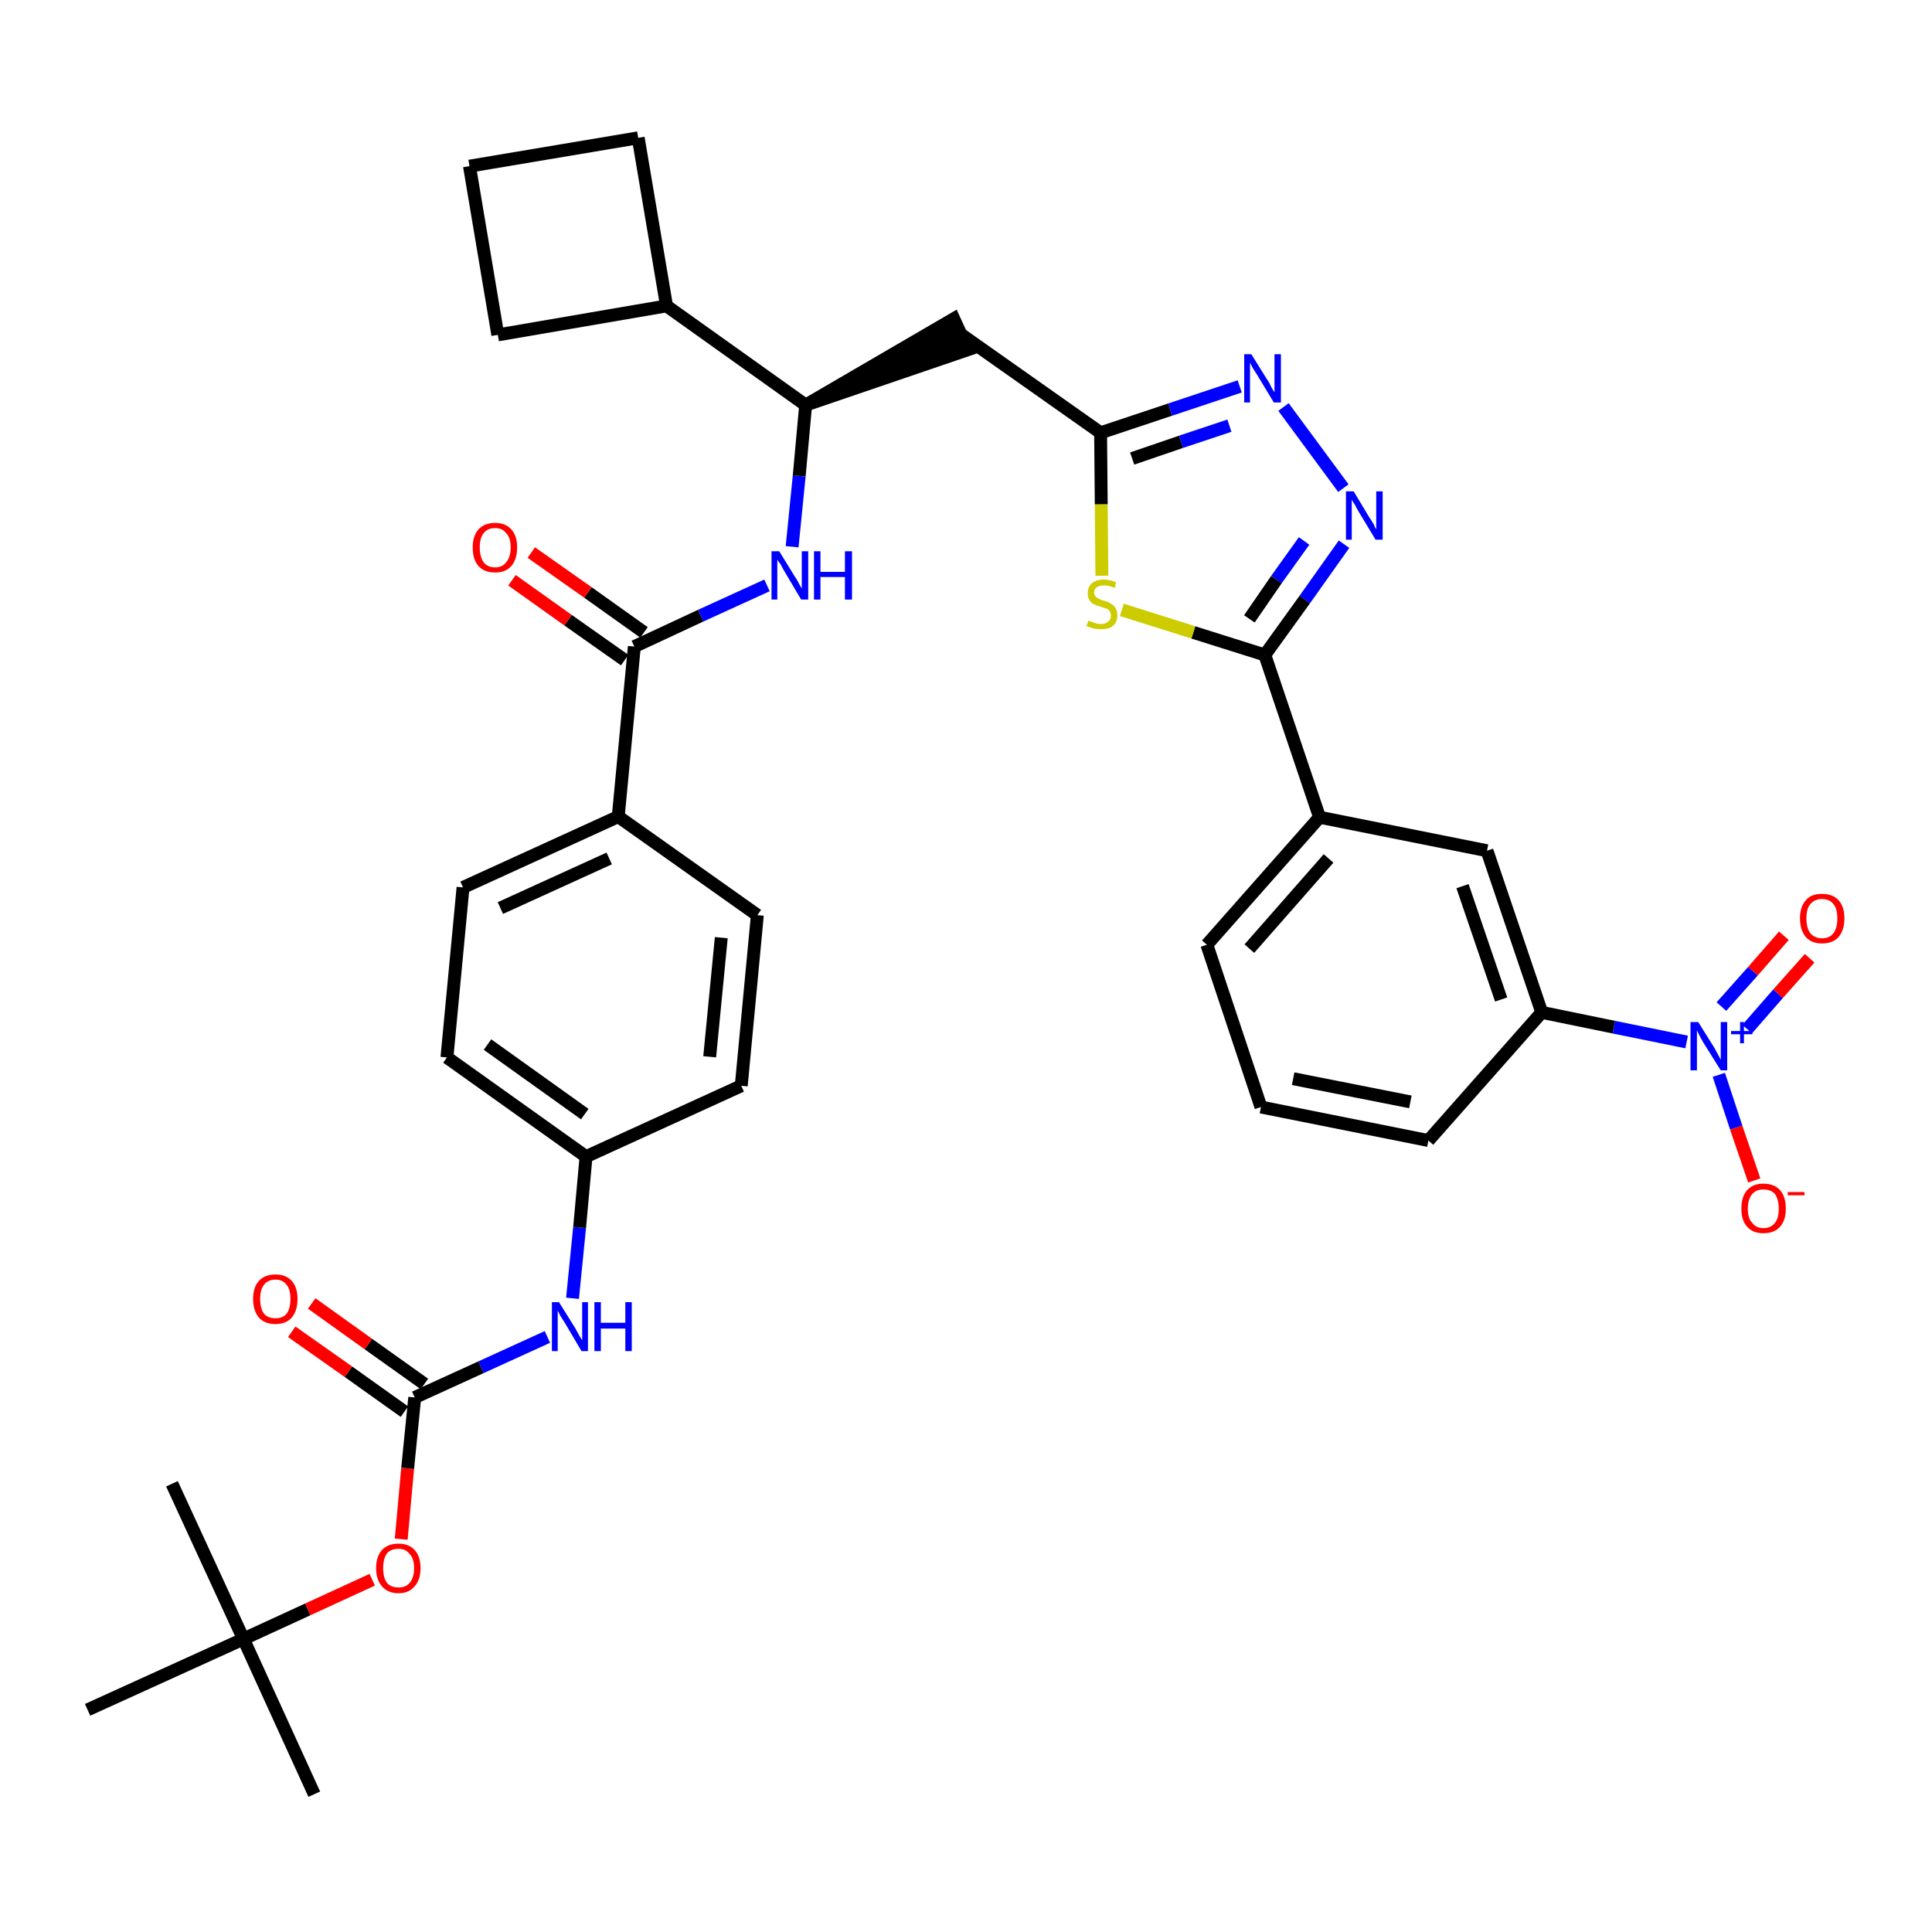 <?xml version='1.0' encoding='iso-8859-1'?>
<svg version='1.1' baseProfile='full'
              xmlns='http://www.w3.org/2000/svg'
                      xmlns:rdkit='http://www.rdkit.org/xml'
                      xmlns:xlink='http://www.w3.org/1999/xlink'
                  xml:space='preserve'
width='300px' height='300px' viewBox='0 0 300 300'>
<!-- END OF HEADER -->
<path class='bond-0 atom-0 atom-1' d='M 48.8,278.6 L 37.8,254.5' style='fill:none;fill-rule:evenodd;stroke:#000000;stroke-width:2.0px;stroke-linecap:butt;stroke-linejoin:miter;stroke-opacity:1' />
<path class='bond-1 atom-1 atom-2' d='M 37.8,254.5 L 26.7,230.4' style='fill:none;fill-rule:evenodd;stroke:#000000;stroke-width:2.0px;stroke-linecap:butt;stroke-linejoin:miter;stroke-opacity:1' />
<path class='bond-2 atom-1 atom-3' d='M 37.8,254.5 L 13.6,265.5' style='fill:none;fill-rule:evenodd;stroke:#000000;stroke-width:2.0px;stroke-linecap:butt;stroke-linejoin:miter;stroke-opacity:1' />
<path class='bond-3 atom-1 atom-4' d='M 37.8,254.5 L 47.8,249.9' style='fill:none;fill-rule:evenodd;stroke:#000000;stroke-width:2.0px;stroke-linecap:butt;stroke-linejoin:miter;stroke-opacity:1' />
<path class='bond-3 atom-1 atom-4' d='M 47.8,249.9 L 57.8,245.3' style='fill:none;fill-rule:evenodd;stroke:#FF0000;stroke-width:2.0px;stroke-linecap:butt;stroke-linejoin:miter;stroke-opacity:1' />
<path class='bond-4 atom-4 atom-5' d='M 62.3,239.0 L 63.3,228.0' style='fill:none;fill-rule:evenodd;stroke:#FF0000;stroke-width:2.0px;stroke-linecap:butt;stroke-linejoin:miter;stroke-opacity:1' />
<path class='bond-4 atom-4 atom-5' d='M 63.3,228.0 L 64.4,217.0' style='fill:none;fill-rule:evenodd;stroke:#000000;stroke-width:2.0px;stroke-linecap:butt;stroke-linejoin:miter;stroke-opacity:1' />
<path class='bond-5 atom-5 atom-6' d='M 65.9,214.9 L 57.2,208.7' style='fill:none;fill-rule:evenodd;stroke:#000000;stroke-width:2.0px;stroke-linecap:butt;stroke-linejoin:miter;stroke-opacity:1' />
<path class='bond-5 atom-5 atom-6' d='M 57.2,208.7 L 48.4,202.4' style='fill:none;fill-rule:evenodd;stroke:#FF0000;stroke-width:2.0px;stroke-linecap:butt;stroke-linejoin:miter;stroke-opacity:1' />
<path class='bond-5 atom-5 atom-6' d='M 62.8,219.2 L 54.1,213.0' style='fill:none;fill-rule:evenodd;stroke:#000000;stroke-width:2.0px;stroke-linecap:butt;stroke-linejoin:miter;stroke-opacity:1' />
<path class='bond-5 atom-5 atom-6' d='M 54.1,213.0 L 45.3,206.8' style='fill:none;fill-rule:evenodd;stroke:#FF0000;stroke-width:2.0px;stroke-linecap:butt;stroke-linejoin:miter;stroke-opacity:1' />
<path class='bond-6 atom-5 atom-7' d='M 64.4,217.0 L 74.7,212.3' style='fill:none;fill-rule:evenodd;stroke:#000000;stroke-width:2.0px;stroke-linecap:butt;stroke-linejoin:miter;stroke-opacity:1' />
<path class='bond-6 atom-5 atom-7' d='M 74.7,212.3 L 85.0,207.6' style='fill:none;fill-rule:evenodd;stroke:#0000FF;stroke-width:2.0px;stroke-linecap:butt;stroke-linejoin:miter;stroke-opacity:1' />
<path class='bond-7 atom-7 atom-8' d='M 88.9,201.6 L 90.0,190.6' style='fill:none;fill-rule:evenodd;stroke:#0000FF;stroke-width:2.0px;stroke-linecap:butt;stroke-linejoin:miter;stroke-opacity:1' />
<path class='bond-7 atom-7 atom-8' d='M 90.0,190.6 L 91.0,179.6' style='fill:none;fill-rule:evenodd;stroke:#000000;stroke-width:2.0px;stroke-linecap:butt;stroke-linejoin:miter;stroke-opacity:1' />
<path class='bond-8 atom-8 atom-9' d='M 91.0,179.6 L 69.4,164.2' style='fill:none;fill-rule:evenodd;stroke:#000000;stroke-width:2.0px;stroke-linecap:butt;stroke-linejoin:miter;stroke-opacity:1' />
<path class='bond-8 atom-8 atom-9' d='M 90.8,173.0 L 75.7,162.2' style='fill:none;fill-rule:evenodd;stroke:#000000;stroke-width:2.0px;stroke-linecap:butt;stroke-linejoin:miter;stroke-opacity:1' />
<path class='bond-36 atom-36 atom-8' d='M 115.1,168.6 L 91.0,179.6' style='fill:none;fill-rule:evenodd;stroke:#000000;stroke-width:2.0px;stroke-linecap:butt;stroke-linejoin:miter;stroke-opacity:1' />
<path class='bond-9 atom-9 atom-10' d='M 69.4,164.2 L 71.9,137.8' style='fill:none;fill-rule:evenodd;stroke:#000000;stroke-width:2.0px;stroke-linecap:butt;stroke-linejoin:miter;stroke-opacity:1' />
<path class='bond-10 atom-10 atom-11' d='M 71.9,137.8 L 96.0,126.8' style='fill:none;fill-rule:evenodd;stroke:#000000;stroke-width:2.0px;stroke-linecap:butt;stroke-linejoin:miter;stroke-opacity:1' />
<path class='bond-10 atom-10 atom-11' d='M 77.7,141.0 L 94.6,133.3' style='fill:none;fill-rule:evenodd;stroke:#000000;stroke-width:2.0px;stroke-linecap:butt;stroke-linejoin:miter;stroke-opacity:1' />
<path class='bond-11 atom-11 atom-12' d='M 96.0,126.8 L 98.5,100.4' style='fill:none;fill-rule:evenodd;stroke:#000000;stroke-width:2.0px;stroke-linecap:butt;stroke-linejoin:miter;stroke-opacity:1' />
<path class='bond-34 atom-11 atom-35' d='M 96.0,126.8 L 117.6,142.1' style='fill:none;fill-rule:evenodd;stroke:#000000;stroke-width:2.0px;stroke-linecap:butt;stroke-linejoin:miter;stroke-opacity:1' />
<path class='bond-12 atom-12 atom-13' d='M 100.0,98.2 L 91.3,92.0' style='fill:none;fill-rule:evenodd;stroke:#000000;stroke-width:2.0px;stroke-linecap:butt;stroke-linejoin:miter;stroke-opacity:1' />
<path class='bond-12 atom-12 atom-13' d='M 91.3,92.0 L 82.5,85.8' style='fill:none;fill-rule:evenodd;stroke:#FF0000;stroke-width:2.0px;stroke-linecap:butt;stroke-linejoin:miter;stroke-opacity:1' />
<path class='bond-12 atom-12 atom-13' d='M 97.0,102.5 L 88.2,96.3' style='fill:none;fill-rule:evenodd;stroke:#000000;stroke-width:2.0px;stroke-linecap:butt;stroke-linejoin:miter;stroke-opacity:1' />
<path class='bond-12 atom-12 atom-13' d='M 88.2,96.3 L 79.5,90.1' style='fill:none;fill-rule:evenodd;stroke:#FF0000;stroke-width:2.0px;stroke-linecap:butt;stroke-linejoin:miter;stroke-opacity:1' />
<path class='bond-13 atom-12 atom-14' d='M 98.5,100.4 L 108.8,95.6' style='fill:none;fill-rule:evenodd;stroke:#000000;stroke-width:2.0px;stroke-linecap:butt;stroke-linejoin:miter;stroke-opacity:1' />
<path class='bond-13 atom-12 atom-14' d='M 108.8,95.6 L 119.1,90.9' style='fill:none;fill-rule:evenodd;stroke:#0000FF;stroke-width:2.0px;stroke-linecap:butt;stroke-linejoin:miter;stroke-opacity:1' />
<path class='bond-14 atom-14 atom-15' d='M 123.0,84.9 L 124.1,73.9' style='fill:none;fill-rule:evenodd;stroke:#0000FF;stroke-width:2.0px;stroke-linecap:butt;stroke-linejoin:miter;stroke-opacity:1' />
<path class='bond-14 atom-14 atom-15' d='M 124.1,73.9 L 125.1,62.9' style='fill:none;fill-rule:evenodd;stroke:#000000;stroke-width:2.0px;stroke-linecap:butt;stroke-linejoin:miter;stroke-opacity:1' />
<path class='bond-15 atom-15 atom-16' d='M 125.1,62.9 L 150.3,54.3 L 148.1,49.5 Z' style='fill:#000000;fill-rule:evenodd;fill-opacity:1;stroke:#000000;stroke-width:2.0px;stroke-linecap:butt;stroke-linejoin:miter;stroke-opacity:1;' />
<path class='bond-30 atom-15 atom-31' d='M 125.1,62.9 L 103.5,47.5' style='fill:none;fill-rule:evenodd;stroke:#000000;stroke-width:2.0px;stroke-linecap:butt;stroke-linejoin:miter;stroke-opacity:1' />
<path class='bond-16 atom-16 atom-17' d='M 149.2,51.9 L 170.9,67.2' style='fill:none;fill-rule:evenodd;stroke:#000000;stroke-width:2.0px;stroke-linecap:butt;stroke-linejoin:miter;stroke-opacity:1' />
<path class='bond-17 atom-17 atom-18' d='M 170.9,67.2 L 181.7,63.6' style='fill:none;fill-rule:evenodd;stroke:#000000;stroke-width:2.0px;stroke-linecap:butt;stroke-linejoin:miter;stroke-opacity:1' />
<path class='bond-17 atom-17 atom-18' d='M 181.7,63.6 L 192.5,60.0' style='fill:none;fill-rule:evenodd;stroke:#0000FF;stroke-width:2.0px;stroke-linecap:butt;stroke-linejoin:miter;stroke-opacity:1' />
<path class='bond-17 atom-17 atom-18' d='M 175.8,71.2 L 183.4,68.6' style='fill:none;fill-rule:evenodd;stroke:#000000;stroke-width:2.0px;stroke-linecap:butt;stroke-linejoin:miter;stroke-opacity:1' />
<path class='bond-17 atom-17 atom-18' d='M 183.4,68.6 L 190.9,66.1' style='fill:none;fill-rule:evenodd;stroke:#0000FF;stroke-width:2.0px;stroke-linecap:butt;stroke-linejoin:miter;stroke-opacity:1' />
<path class='bond-37 atom-30 atom-17' d='M 171.1,89.4 L 171.0,78.3' style='fill:none;fill-rule:evenodd;stroke:#CCCC00;stroke-width:2.0px;stroke-linecap:butt;stroke-linejoin:miter;stroke-opacity:1' />
<path class='bond-37 atom-30 atom-17' d='M 171.0,78.3 L 170.9,67.2' style='fill:none;fill-rule:evenodd;stroke:#000000;stroke-width:2.0px;stroke-linecap:butt;stroke-linejoin:miter;stroke-opacity:1' />
<path class='bond-18 atom-18 atom-19' d='M 199.3,63.2 L 208.6,75.8' style='fill:none;fill-rule:evenodd;stroke:#0000FF;stroke-width:2.0px;stroke-linecap:butt;stroke-linejoin:miter;stroke-opacity:1' />
<path class='bond-19 atom-19 atom-20' d='M 208.7,84.5 L 202.6,93.1' style='fill:none;fill-rule:evenodd;stroke:#0000FF;stroke-width:2.0px;stroke-linecap:butt;stroke-linejoin:miter;stroke-opacity:1' />
<path class='bond-19 atom-19 atom-20' d='M 202.6,93.1 L 196.4,101.7' style='fill:none;fill-rule:evenodd;stroke:#000000;stroke-width:2.0px;stroke-linecap:butt;stroke-linejoin:miter;stroke-opacity:1' />
<path class='bond-19 atom-19 atom-20' d='M 202.5,84.0 L 198.2,90.0' style='fill:none;fill-rule:evenodd;stroke:#0000FF;stroke-width:2.0px;stroke-linecap:butt;stroke-linejoin:miter;stroke-opacity:1' />
<path class='bond-19 atom-19 atom-20' d='M 198.2,90.0 L 194.0,96.1' style='fill:none;fill-rule:evenodd;stroke:#000000;stroke-width:2.0px;stroke-linecap:butt;stroke-linejoin:miter;stroke-opacity:1' />
<path class='bond-20 atom-20 atom-21' d='M 196.4,101.7 L 204.9,126.9' style='fill:none;fill-rule:evenodd;stroke:#000000;stroke-width:2.0px;stroke-linecap:butt;stroke-linejoin:miter;stroke-opacity:1' />
<path class='bond-29 atom-20 atom-30' d='M 196.4,101.7 L 185.3,98.2' style='fill:none;fill-rule:evenodd;stroke:#000000;stroke-width:2.0px;stroke-linecap:butt;stroke-linejoin:miter;stroke-opacity:1' />
<path class='bond-29 atom-20 atom-30' d='M 185.3,98.2 L 174.2,94.7' style='fill:none;fill-rule:evenodd;stroke:#CCCC00;stroke-width:2.0px;stroke-linecap:butt;stroke-linejoin:miter;stroke-opacity:1' />
<path class='bond-21 atom-21 atom-22' d='M 204.9,126.9 L 187.4,146.7' style='fill:none;fill-rule:evenodd;stroke:#000000;stroke-width:2.0px;stroke-linecap:butt;stroke-linejoin:miter;stroke-opacity:1' />
<path class='bond-21 atom-21 atom-22' d='M 206.3,133.3 L 194.0,147.3' style='fill:none;fill-rule:evenodd;stroke:#000000;stroke-width:2.0px;stroke-linecap:butt;stroke-linejoin:miter;stroke-opacity:1' />
<path class='bond-39 atom-29 atom-21' d='M 230.9,132.1 L 204.9,126.9' style='fill:none;fill-rule:evenodd;stroke:#000000;stroke-width:2.0px;stroke-linecap:butt;stroke-linejoin:miter;stroke-opacity:1' />
<path class='bond-22 atom-22 atom-23' d='M 187.4,146.7 L 195.8,171.9' style='fill:none;fill-rule:evenodd;stroke:#000000;stroke-width:2.0px;stroke-linecap:butt;stroke-linejoin:miter;stroke-opacity:1' />
<path class='bond-23 atom-23 atom-24' d='M 195.8,171.9 L 221.8,177.1' style='fill:none;fill-rule:evenodd;stroke:#000000;stroke-width:2.0px;stroke-linecap:butt;stroke-linejoin:miter;stroke-opacity:1' />
<path class='bond-23 atom-23 atom-24' d='M 200.8,167.5 L 219.0,171.1' style='fill:none;fill-rule:evenodd;stroke:#000000;stroke-width:2.0px;stroke-linecap:butt;stroke-linejoin:miter;stroke-opacity:1' />
<path class='bond-24 atom-24 atom-25' d='M 221.8,177.1 L 239.4,157.2' style='fill:none;fill-rule:evenodd;stroke:#000000;stroke-width:2.0px;stroke-linecap:butt;stroke-linejoin:miter;stroke-opacity:1' />
<path class='bond-25 atom-25 atom-26' d='M 239.4,157.2 L 250.6,159.5' style='fill:none;fill-rule:evenodd;stroke:#000000;stroke-width:2.0px;stroke-linecap:butt;stroke-linejoin:miter;stroke-opacity:1' />
<path class='bond-25 atom-25 atom-26' d='M 250.6,159.5 L 261.9,161.8' style='fill:none;fill-rule:evenodd;stroke:#0000FF;stroke-width:2.0px;stroke-linecap:butt;stroke-linejoin:miter;stroke-opacity:1' />
<path class='bond-28 atom-25 atom-29' d='M 239.4,157.2 L 230.9,132.1' style='fill:none;fill-rule:evenodd;stroke:#000000;stroke-width:2.0px;stroke-linecap:butt;stroke-linejoin:miter;stroke-opacity:1' />
<path class='bond-28 atom-25 atom-29' d='M 233.1,155.2 L 227.1,137.6' style='fill:none;fill-rule:evenodd;stroke:#000000;stroke-width:2.0px;stroke-linecap:butt;stroke-linejoin:miter;stroke-opacity:1' />
<path class='bond-26 atom-26 atom-27' d='M 271.3,159.8 L 276.1,154.3' style='fill:none;fill-rule:evenodd;stroke:#0000FF;stroke-width:2.0px;stroke-linecap:butt;stroke-linejoin:miter;stroke-opacity:1' />
<path class='bond-26 atom-26 atom-27' d='M 276.1,154.3 L 281.0,148.8' style='fill:none;fill-rule:evenodd;stroke:#FF0000;stroke-width:2.0px;stroke-linecap:butt;stroke-linejoin:miter;stroke-opacity:1' />
<path class='bond-26 atom-26 atom-27' d='M 267.3,156.3 L 272.2,150.8' style='fill:none;fill-rule:evenodd;stroke:#0000FF;stroke-width:2.0px;stroke-linecap:butt;stroke-linejoin:miter;stroke-opacity:1' />
<path class='bond-26 atom-26 atom-27' d='M 272.2,150.8 L 277.0,145.3' style='fill:none;fill-rule:evenodd;stroke:#FF0000;stroke-width:2.0px;stroke-linecap:butt;stroke-linejoin:miter;stroke-opacity:1' />
<path class='bond-27 atom-26 atom-28' d='M 266.9,166.9 L 269.6,175.1' style='fill:none;fill-rule:evenodd;stroke:#0000FF;stroke-width:2.0px;stroke-linecap:butt;stroke-linejoin:miter;stroke-opacity:1' />
<path class='bond-27 atom-26 atom-28' d='M 269.6,175.1 L 272.4,183.3' style='fill:none;fill-rule:evenodd;stroke:#FF0000;stroke-width:2.0px;stroke-linecap:butt;stroke-linejoin:miter;stroke-opacity:1' />
<path class='bond-31 atom-31 atom-32' d='M 103.5,47.5 L 99.1,21.4' style='fill:none;fill-rule:evenodd;stroke:#000000;stroke-width:2.0px;stroke-linecap:butt;stroke-linejoin:miter;stroke-opacity:1' />
<path class='bond-38 atom-34 atom-31' d='M 77.3,52.0 L 103.5,47.5' style='fill:none;fill-rule:evenodd;stroke:#000000;stroke-width:2.0px;stroke-linecap:butt;stroke-linejoin:miter;stroke-opacity:1' />
<path class='bond-32 atom-32 atom-33' d='M 99.1,21.4 L 72.9,25.8' style='fill:none;fill-rule:evenodd;stroke:#000000;stroke-width:2.0px;stroke-linecap:butt;stroke-linejoin:miter;stroke-opacity:1' />
<path class='bond-33 atom-33 atom-34' d='M 72.9,25.8 L 77.3,52.0' style='fill:none;fill-rule:evenodd;stroke:#000000;stroke-width:2.0px;stroke-linecap:butt;stroke-linejoin:miter;stroke-opacity:1' />
<path class='bond-35 atom-35 atom-36' d='M 117.6,142.1 L 115.1,168.6' style='fill:none;fill-rule:evenodd;stroke:#000000;stroke-width:2.0px;stroke-linecap:butt;stroke-linejoin:miter;stroke-opacity:1' />
<path class='bond-35 atom-35 atom-36' d='M 112.0,145.6 L 110.2,164.1' style='fill:none;fill-rule:evenodd;stroke:#000000;stroke-width:2.0px;stroke-linecap:butt;stroke-linejoin:miter;stroke-opacity:1' />
<path  class='atom-4' d='M 58.4 243.5
Q 58.4 241.7, 59.3 240.7
Q 60.2 239.7, 61.9 239.7
Q 63.5 239.7, 64.4 240.7
Q 65.3 241.7, 65.3 243.5
Q 65.3 245.3, 64.4 246.3
Q 63.5 247.4, 61.9 247.4
Q 60.2 247.4, 59.3 246.3
Q 58.4 245.3, 58.4 243.5
M 61.9 246.5
Q 63.0 246.5, 63.6 245.8
Q 64.3 245.0, 64.3 243.5
Q 64.3 242.0, 63.6 241.3
Q 63.0 240.5, 61.9 240.5
Q 60.7 240.5, 60.1 241.2
Q 59.5 242.0, 59.5 243.5
Q 59.5 245.0, 60.1 245.8
Q 60.7 246.5, 61.9 246.5
' fill='#FF0000'/>
<path  class='atom-6' d='M 39.3 201.7
Q 39.3 199.9, 40.2 198.9
Q 41.1 197.9, 42.8 197.9
Q 44.4 197.9, 45.3 198.9
Q 46.2 199.9, 46.2 201.7
Q 46.2 203.5, 45.3 204.6
Q 44.4 205.6, 42.8 205.6
Q 41.1 205.6, 40.2 204.6
Q 39.3 203.5, 39.3 201.7
M 42.8 204.7
Q 43.9 204.7, 44.5 204.0
Q 45.1 203.2, 45.1 201.7
Q 45.1 200.2, 44.5 199.5
Q 43.9 198.7, 42.8 198.7
Q 41.6 198.7, 41.0 199.5
Q 40.4 200.2, 40.4 201.7
Q 40.4 203.2, 41.0 204.0
Q 41.6 204.7, 42.8 204.7
' fill='#FF0000'/>
<path  class='atom-7' d='M 86.8 202.2
L 89.3 206.2
Q 89.5 206.6, 89.9 207.3
Q 90.3 208.0, 90.4 208.1
L 90.4 202.2
L 91.3 202.2
L 91.3 209.8
L 90.3 209.8
L 87.7 205.4
Q 87.4 204.9, 87.0 204.3
Q 86.7 203.7, 86.6 203.5
L 86.6 209.8
L 85.7 209.8
L 85.7 202.2
L 86.8 202.2
' fill='#0000FF'/>
<path  class='atom-7' d='M 92.3 202.2
L 93.3 202.2
L 93.3 205.4
L 97.1 205.4
L 97.1 202.2
L 98.1 202.2
L 98.1 209.8
L 97.1 209.8
L 97.1 206.3
L 93.3 206.3
L 93.3 209.8
L 92.3 209.8
L 92.3 202.2
' fill='#0000FF'/>
<path  class='atom-13' d='M 73.4 85.0
Q 73.4 83.2, 74.3 82.2
Q 75.2 81.2, 76.9 81.2
Q 78.5 81.2, 79.4 82.2
Q 80.3 83.2, 80.3 85.0
Q 80.3 86.8, 79.4 87.9
Q 78.5 88.9, 76.9 88.9
Q 75.2 88.9, 74.3 87.9
Q 73.4 86.9, 73.4 85.0
M 76.9 88.1
Q 78.0 88.1, 78.6 87.3
Q 79.3 86.5, 79.3 85.0
Q 79.3 83.5, 78.6 82.8
Q 78.0 82.0, 76.9 82.0
Q 75.7 82.0, 75.1 82.8
Q 74.5 83.5, 74.5 85.0
Q 74.5 86.5, 75.1 87.3
Q 75.7 88.1, 76.9 88.1
' fill='#FF0000'/>
<path  class='atom-14' d='M 121.0 85.6
L 123.4 89.5
Q 123.7 89.9, 124.1 90.7
Q 124.5 91.4, 124.5 91.4
L 124.5 85.6
L 125.5 85.6
L 125.5 93.1
L 124.4 93.1
L 121.8 88.7
Q 121.5 88.2, 121.2 87.6
Q 120.8 87.1, 120.7 86.9
L 120.7 93.1
L 119.8 93.1
L 119.8 85.6
L 121.0 85.6
' fill='#0000FF'/>
<path  class='atom-14' d='M 126.4 85.6
L 127.4 85.6
L 127.4 88.8
L 131.2 88.8
L 131.2 85.6
L 132.3 85.6
L 132.3 93.1
L 131.2 93.1
L 131.2 89.6
L 127.4 89.6
L 127.4 93.1
L 126.4 93.1
L 126.4 85.6
' fill='#0000FF'/>
<path  class='atom-18' d='M 194.3 55.0
L 196.8 59.0
Q 197.1 59.4, 197.4 60.1
Q 197.8 60.8, 197.9 60.9
L 197.9 55.0
L 198.9 55.0
L 198.9 62.5
L 197.8 62.5
L 195.2 58.2
Q 194.9 57.7, 194.5 57.1
Q 194.2 56.5, 194.1 56.3
L 194.1 62.5
L 193.2 62.5
L 193.2 55.0
L 194.3 55.0
' fill='#0000FF'/>
<path  class='atom-19' d='M 210.2 76.3
L 212.6 80.3
Q 212.9 80.7, 213.3 81.4
Q 213.6 82.1, 213.7 82.2
L 213.7 76.3
L 214.7 76.3
L 214.7 83.8
L 213.6 83.8
L 211.0 79.5
Q 210.7 79.0, 210.4 78.4
Q 210.0 77.8, 209.9 77.6
L 209.9 83.8
L 209.0 83.8
L 209.0 76.3
L 210.2 76.3
' fill='#0000FF'/>
<path  class='atom-26' d='M 263.7 158.7
L 266.2 162.7
Q 266.4 163.1, 266.8 163.8
Q 267.2 164.5, 267.2 164.6
L 267.2 158.7
L 268.2 158.7
L 268.2 166.2
L 267.2 166.2
L 264.5 161.9
Q 264.2 161.4, 263.9 160.8
Q 263.6 160.2, 263.5 160.0
L 263.5 166.2
L 262.5 166.2
L 262.5 158.7
L 263.7 158.7
' fill='#0000FF'/>
<path  class='atom-26' d='M 268.8 160.1
L 270.2 160.1
L 270.2 158.7
L 270.8 158.7
L 270.8 160.1
L 272.1 160.1
L 272.1 160.6
L 270.8 160.6
L 270.8 162.0
L 270.2 162.0
L 270.2 160.6
L 268.8 160.6
L 268.8 160.1
' fill='#0000FF'/>
<path  class='atom-27' d='M 279.5 142.6
Q 279.5 140.8, 280.4 139.8
Q 281.2 138.8, 282.9 138.8
Q 284.6 138.8, 285.5 139.8
Q 286.4 140.8, 286.4 142.6
Q 286.4 144.4, 285.5 145.5
Q 284.6 146.5, 282.9 146.5
Q 281.3 146.5, 280.4 145.5
Q 279.5 144.4, 279.5 142.6
M 282.9 145.7
Q 284.1 145.7, 284.7 144.9
Q 285.3 144.1, 285.3 142.6
Q 285.3 141.1, 284.7 140.4
Q 284.1 139.6, 282.9 139.6
Q 281.8 139.6, 281.1 140.4
Q 280.5 141.1, 280.5 142.6
Q 280.5 144.1, 281.1 144.9
Q 281.8 145.7, 282.9 145.7
' fill='#FF0000'/>
<path  class='atom-28' d='M 270.4 187.7
Q 270.4 185.8, 271.3 184.8
Q 272.2 183.8, 273.8 183.8
Q 275.5 183.8, 276.4 184.8
Q 277.3 185.8, 277.3 187.7
Q 277.3 189.5, 276.4 190.5
Q 275.5 191.5, 273.8 191.5
Q 272.2 191.5, 271.3 190.5
Q 270.4 189.5, 270.4 187.7
M 273.8 190.7
Q 275.0 190.7, 275.6 189.9
Q 276.2 189.2, 276.2 187.7
Q 276.2 186.2, 275.6 185.4
Q 275.0 184.7, 273.8 184.7
Q 272.7 184.7, 272.1 185.4
Q 271.4 186.2, 271.4 187.7
Q 271.4 189.2, 272.1 189.9
Q 272.7 190.7, 273.8 190.7
' fill='#FF0000'/>
<path  class='atom-28' d='M 277.6 185.1
L 280.2 185.1
L 280.2 185.6
L 277.6 185.6
L 277.6 185.1
' fill='#FF0000'/>
<path  class='atom-30' d='M 169.0 96.4
Q 169.1 96.4, 169.4 96.5
Q 169.8 96.7, 170.2 96.8
Q 170.6 96.9, 171.0 96.9
Q 171.7 96.9, 172.1 96.5
Q 172.5 96.2, 172.5 95.6
Q 172.5 95.2, 172.3 94.9
Q 172.1 94.6, 171.8 94.5
Q 171.4 94.4, 170.9 94.2
Q 170.2 94.0, 169.8 93.8
Q 169.4 93.6, 169.2 93.2
Q 168.9 92.8, 168.9 92.1
Q 168.9 91.2, 169.5 90.6
Q 170.2 90.0, 171.4 90.0
Q 172.3 90.0, 173.3 90.4
L 173.1 91.3
Q 172.2 90.9, 171.5 90.9
Q 170.7 90.9, 170.3 91.2
Q 169.9 91.5, 169.9 92.0
Q 169.9 92.4, 170.2 92.7
Q 170.4 92.9, 170.7 93.0
Q 171.0 93.2, 171.5 93.3
Q 172.2 93.5, 172.6 93.8
Q 173.0 94.0, 173.2 94.4
Q 173.5 94.8, 173.5 95.6
Q 173.5 96.6, 172.8 97.2
Q 172.2 97.7, 171.0 97.7
Q 170.3 97.7, 169.8 97.6
Q 169.3 97.4, 168.7 97.2
L 169.0 96.4
' fill='#CCCC00'/>
</svg>
